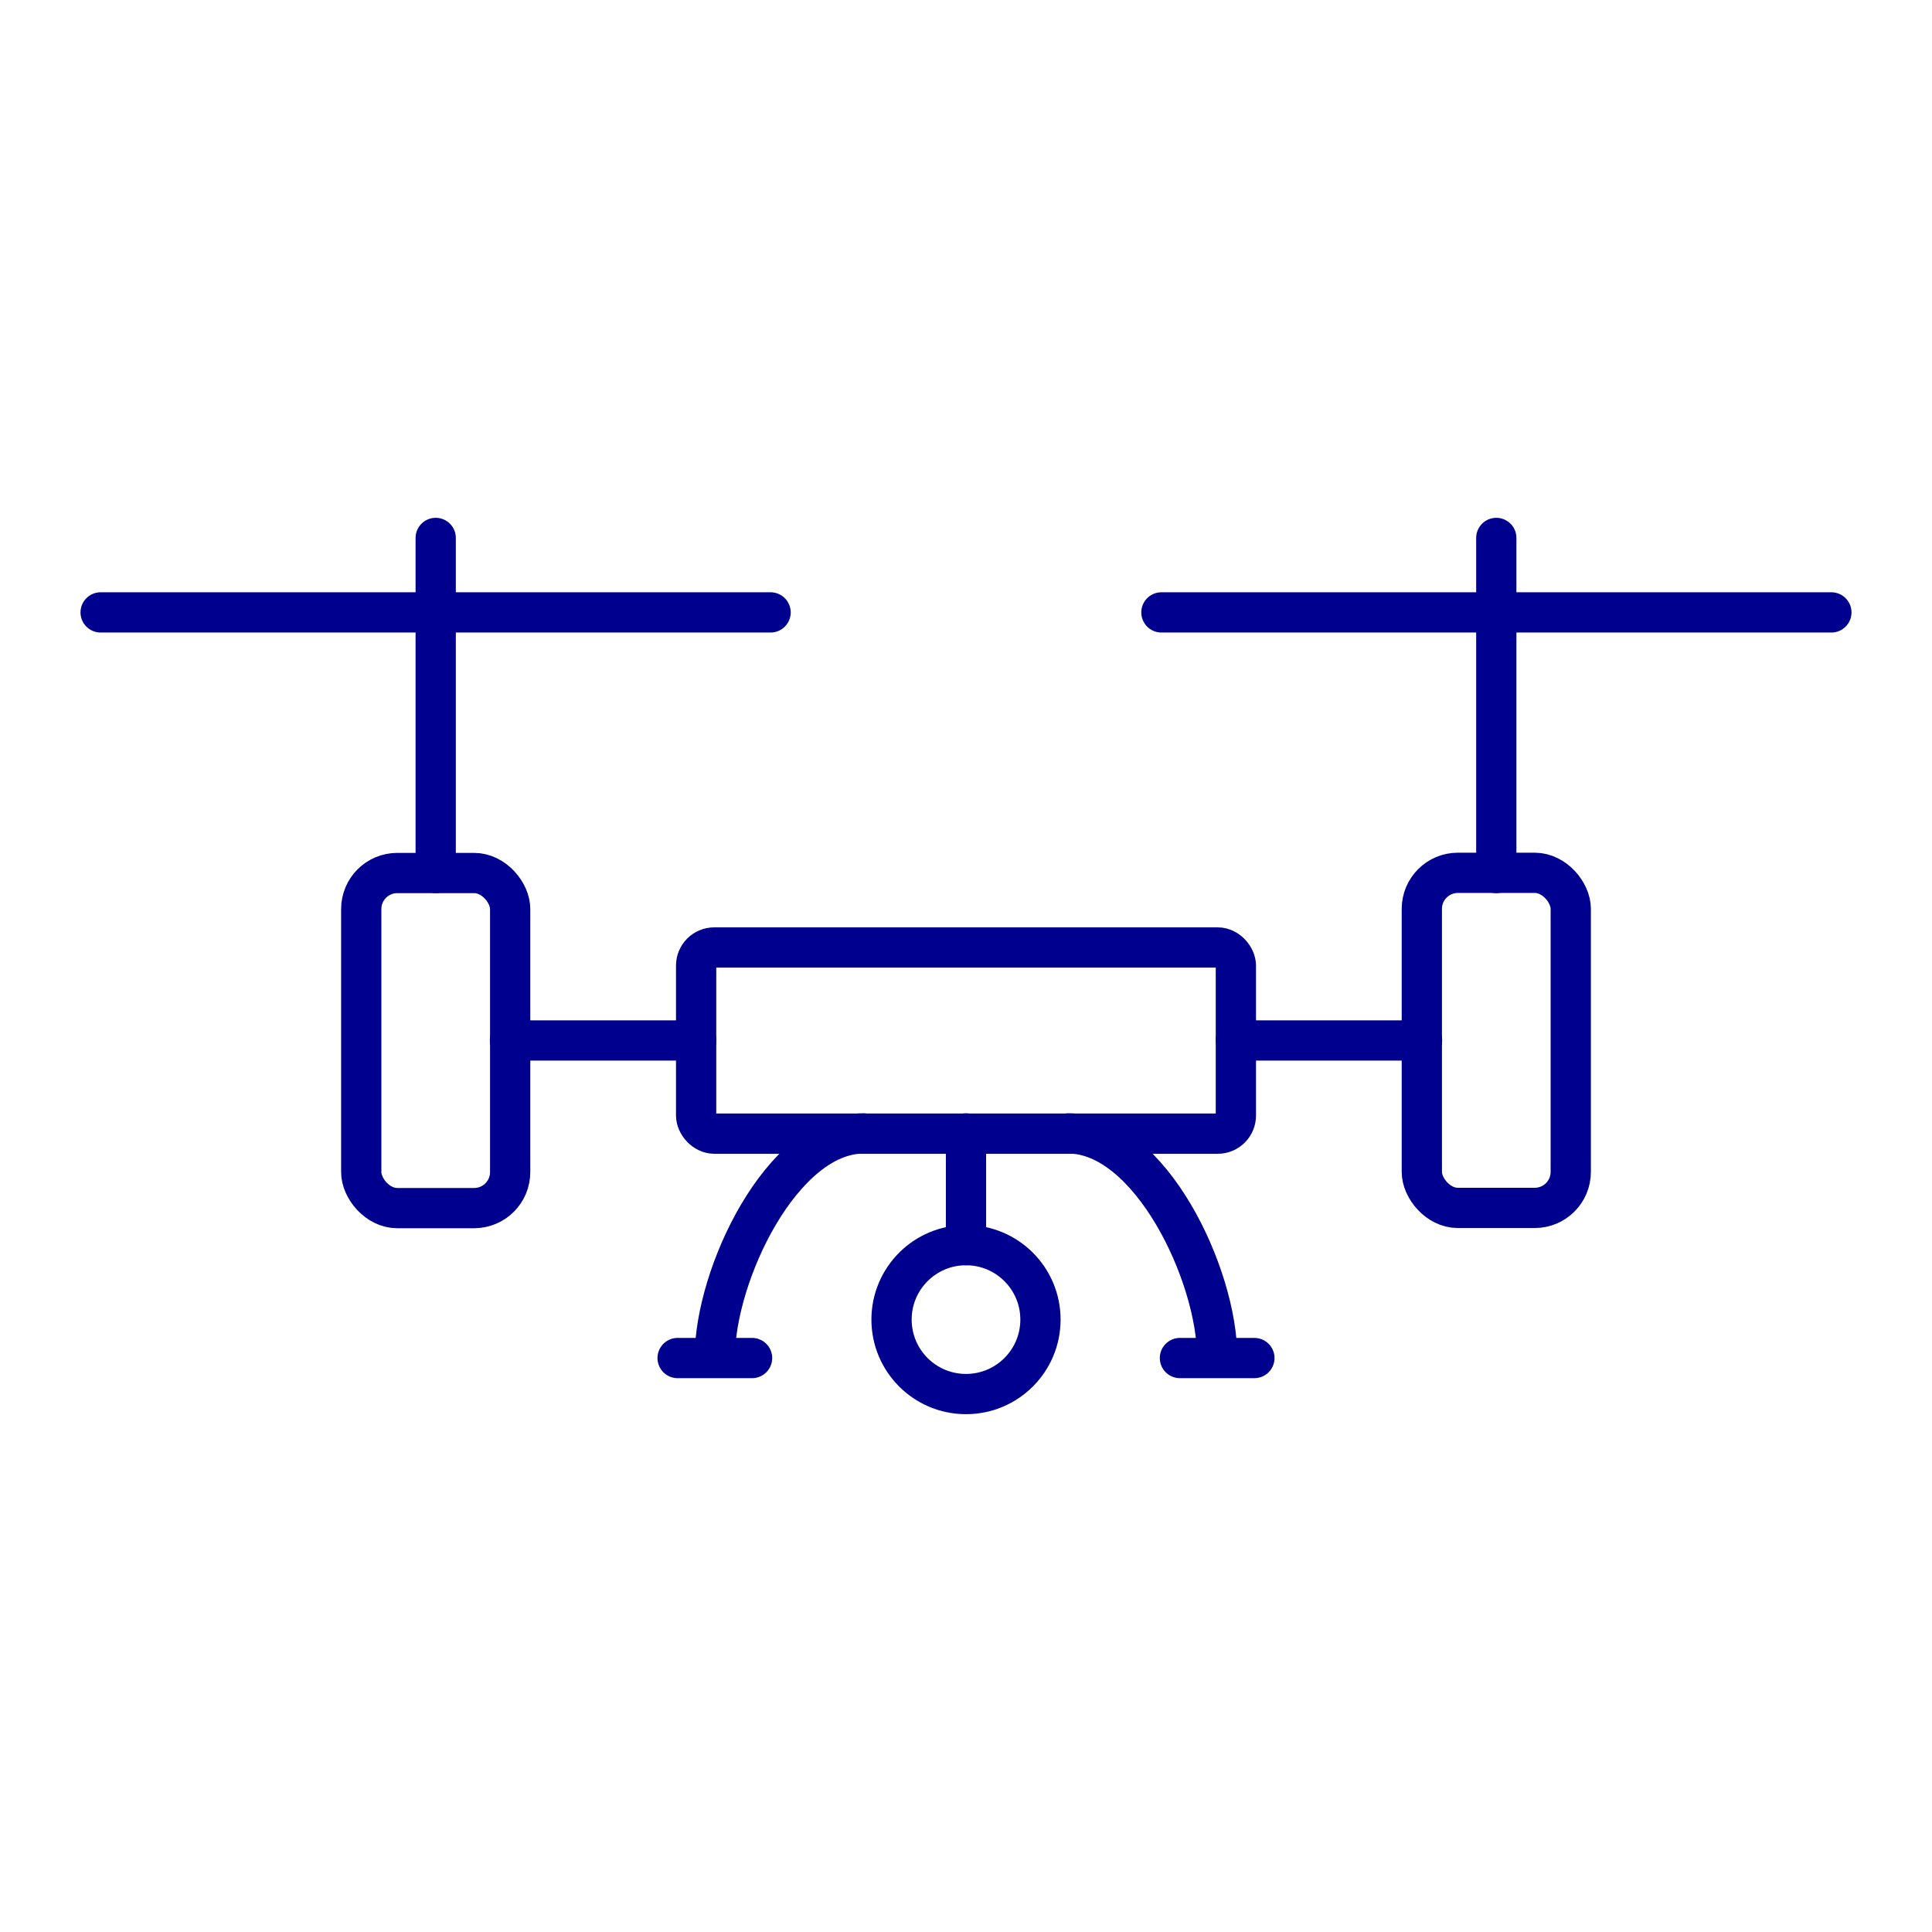 <svg xmlns="http://www.w3.org/2000/svg" viewBox="0 0 96 96"><defs><style>.cls-2{fill:none;stroke:#00008f;stroke-linecap:round;stroke-linejoin:round;stroke-width:2px}</style></defs><g id="Layer_2" data-name="Layer 2"><g id="icons"><path fill="#fff" d="M0 0h96v96H0z"/><path class="cls-2" d="M91 30.43H57.71M74.35 26.73v16.65"/><rect class="cls-2" x="70.66" y="43.38" width="7.4" height="16.65" rx="1.79" transform="rotate(180 74.355 51.7)"/><path class="cls-2" d="M5 30.43h33.29M21.65 26.73v16.65"/><rect class="cls-2" x="17.95" y="43.38" width="7.4" height="16.65" rx="1.79"/><path class="cls-2" d="M60.48 67.42c0-4.07-3.33-11.1-7.39-11.1M62.33 67.48h-3.7M35.52 67.42c0-4.07 3.33-11.1 7.39-11.1M33.67 67.48h3.7"/><rect class="cls-2" x="34.59" y="47.08" width="26.82" height="9.25" rx=".9"/><circle class="cls-2" cx="48" cy="65.57" r="3.7"/><path class="cls-2" d="M48 56.32v5.55M25.34 51.7h9.25M61.41 51.7h9.25"/></g></g></svg>
